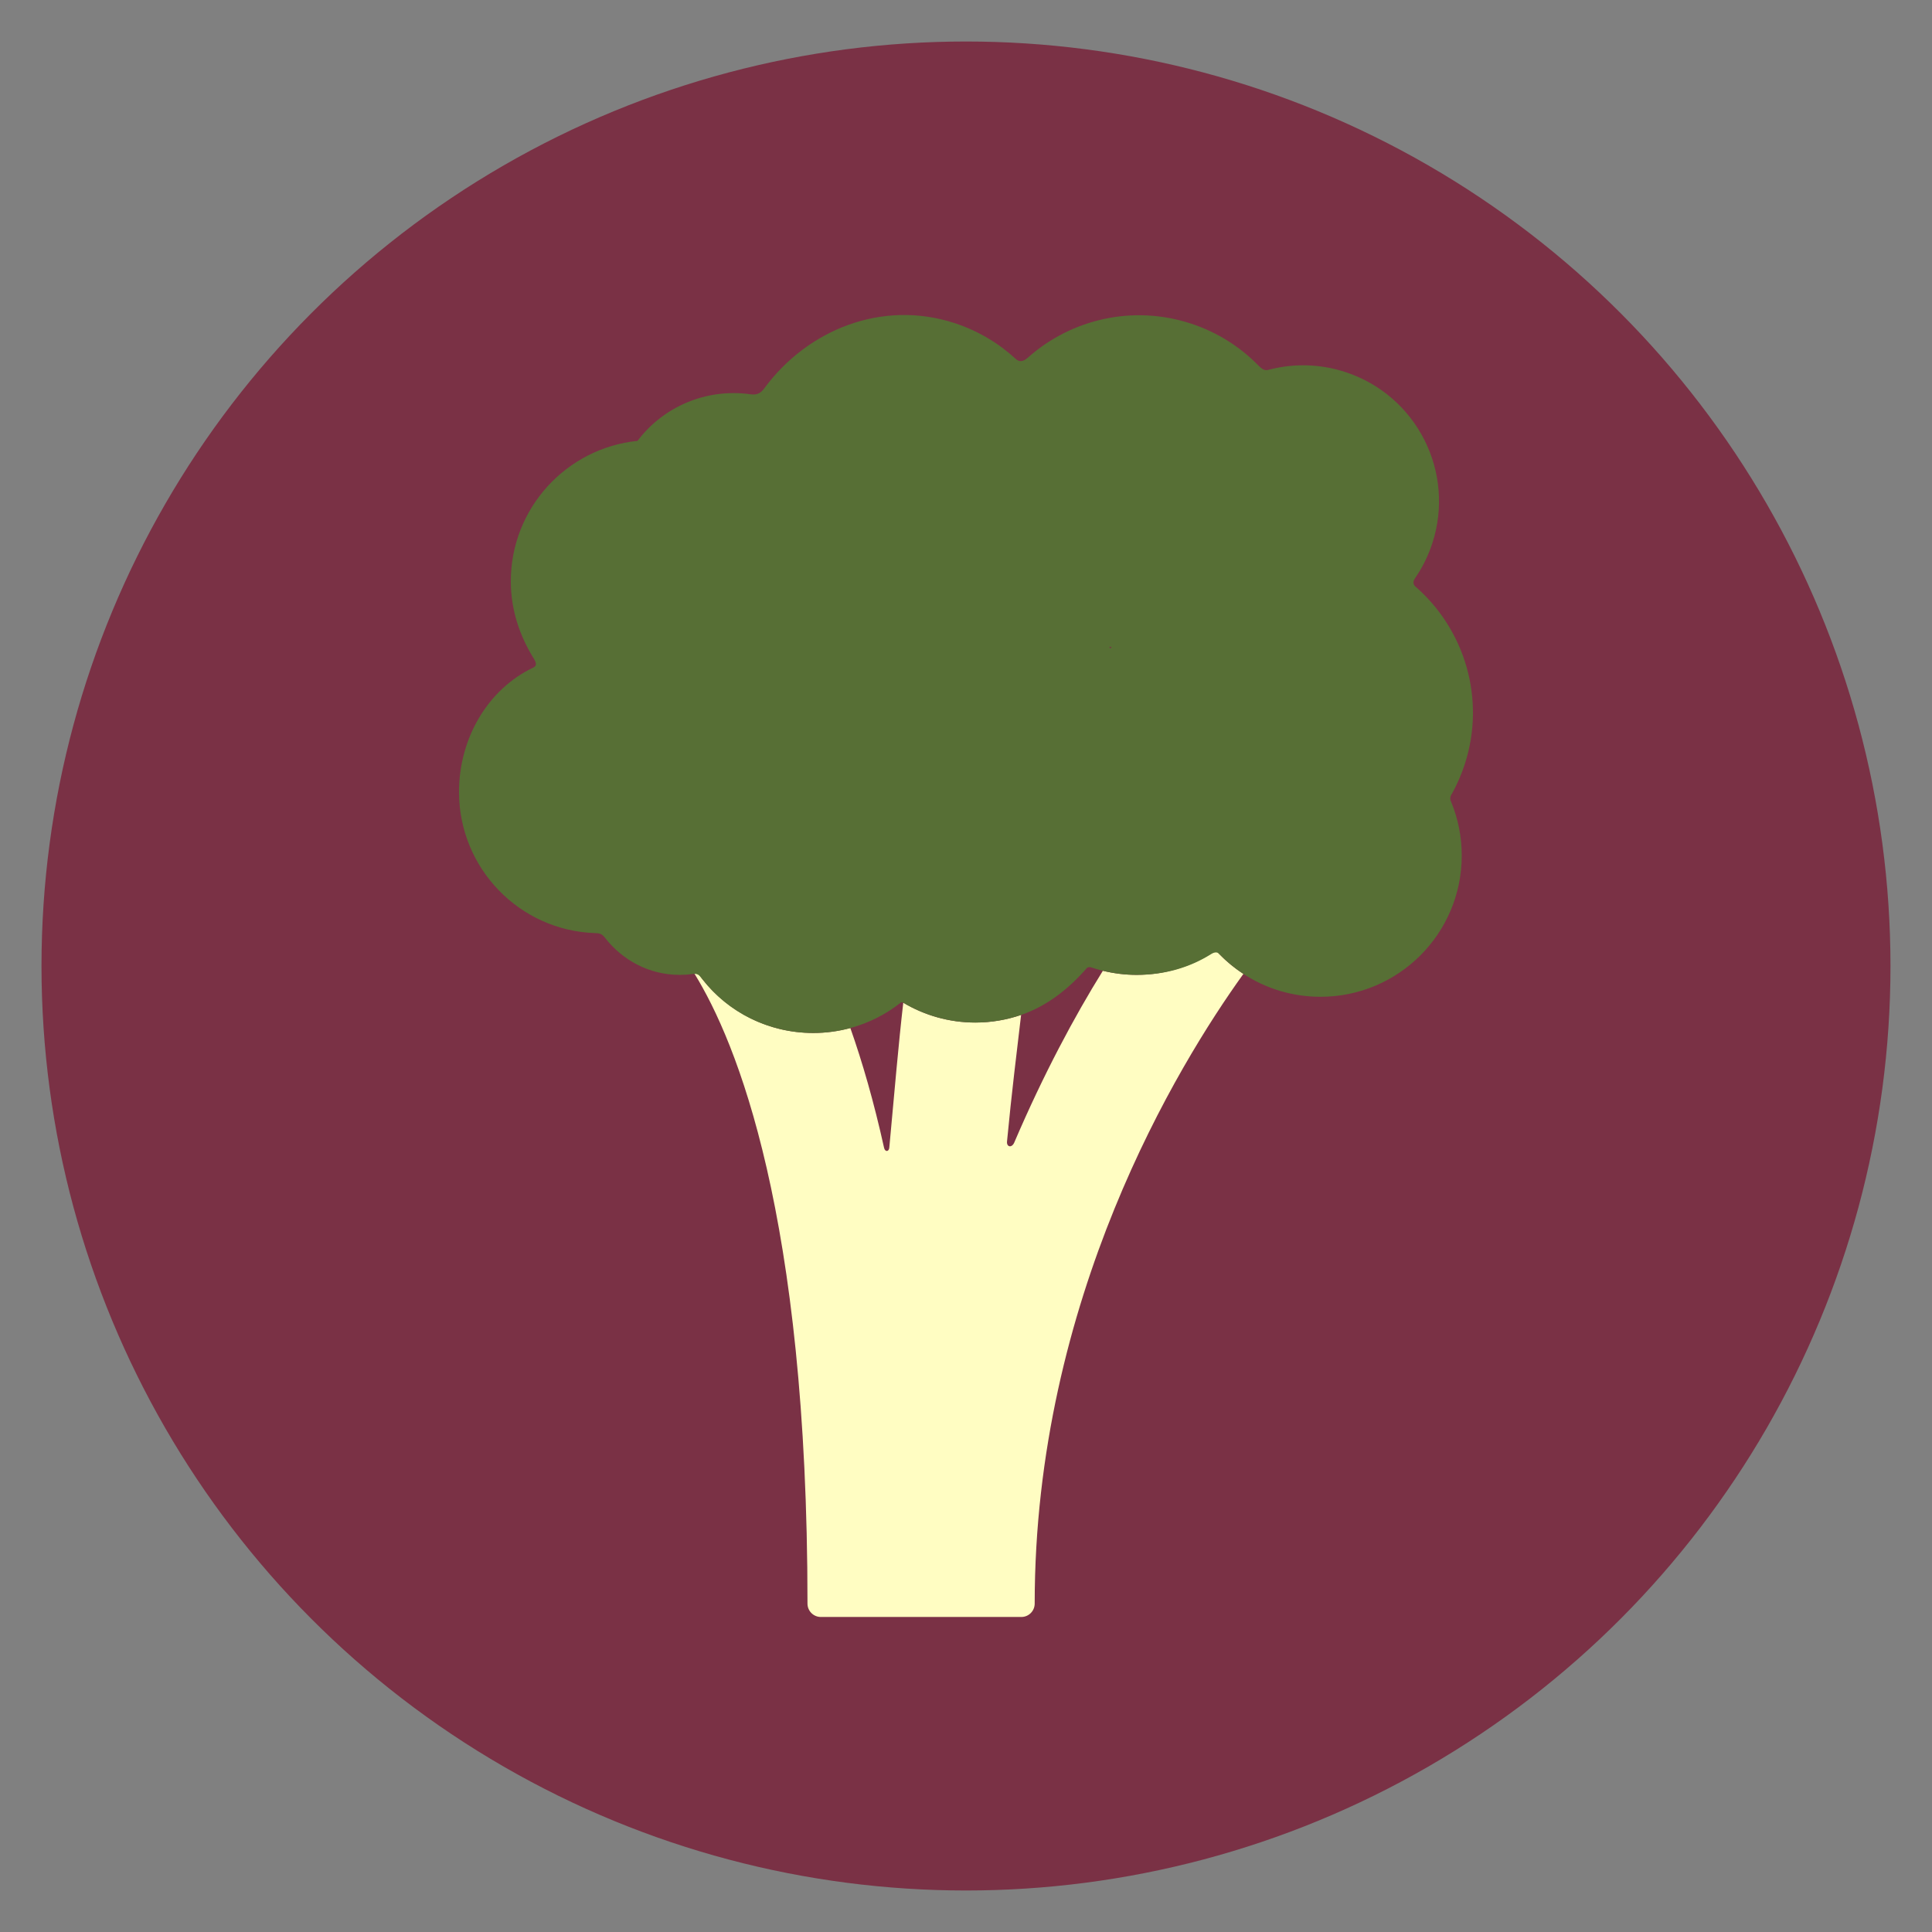 <svg version="1.1" xmlns="http://www.w3.org/2000/svg" xmlns:xlink="http://www.w3.org/1999/xlink" width="64px" height="64px" viewBox="0 0 512 512" xml:space="preserve" fill="#fbfbfb">
<rect x="0" y="0" width="512" height="512" fill="#808080" stroke="none"/>
<g id="SVGRepo_bgCarrier" stroke-width="0"/>
<g id="SVGRepo_tracerCarrier" stroke-linecap="round" stroke-linejoin="round"/>
<g id="SVGRepo_iconCarrier"> <g id="Guides_For_Artboard"> </g> <g id="Artwork"> </g> <g id="Layer_3"> <g> <circle style="fill:#7a3145;" cx="255.997" cy="256" r="245"/> <g> <path style="fill:none;" d="M239.378,265.732c-0.137-0.082-0.28-0.153-0.416-0.236c-3.956,3.182-8.572,5.574-13.61,6.944 c3.479,9.855,6.797,21.5,9.696,35.255C236.514,291.454,238.051,277.139,239.378,265.732z"/> <path style="fill:none;" d="M292.273,257.262c-1.327-0.326-2.63-0.714-3.897-1.178c-4.458,5.906-10.632,10.436-17.772,12.88 c-1.222,10.462-2.635,23.535-4.009,38.46C274.867,287.302,284.125,270.365,292.273,257.262z"/> <path style="fill:none;" d="M294.225,171.815c0.136-0.099,0.272-0.199,0.413-0.294c-0.224-0.037-0.445-0.088-0.668-0.128 C294.057,171.533,294.138,171.675,294.225,171.815z"/> <path style="fill:#fffdc2;" d="M322.241,251.898c-5.991,4.071-13.223,6.452-21.013,6.452c-3.088,0-6.085-0.383-8.955-1.088 c-7.528,12.106-15.714,27.38-23.485,45.521c-0.64,1.493-2.063,1.239-1.917-0.292c1.233-12.995,2.64-24.167,3.732-33.527 c-3.803,1.302-7.875,2.022-12.119,2.022c-6.983,0-13.513-1.926-19.106-5.255c-1.232,10.596-2.334,23.579-3.704,38.406 c-0.104,1.135-1.129,1.202-1.385,0.047c-2.714-12.24-5.758-22.74-8.938-31.746c-3.131,0.852-6.424,1.31-9.826,1.31 c-12.645,0-23.816-6.276-30.593-15.875c-0.297,0.059-0.598,0.107-0.898,0.156c11.161,18.094,29.957,63.867,29.957,166.944 c0,1.957,1.586,3.543,3.544,3.543h53.124c1.957,0,3.543-1.586,3.543-3.543c0-80.689,37.932-142.703,55.312-166.881 C326.831,256.343,324.387,254.259,322.241,251.898z"/> <path style="fill:#576f35;" d="M375.02,153.208c1.904-2.769,3.452-5.848,4.548-9.202c6.178-18.903-4.14-39.234-23.043-45.412 c-6.723-2.196-13.627-2.3-20.01-0.678c-1.133,0.346-1.664,0.283-3.036-1.062c-4.824-4.935-10.867-8.817-17.879-11.108 c-15.509-5.068-31.792-1.1-43.171,9.002c-0.628,0.557-1.891,1.607-3.246,0.371c-4.522-4.167-9.983-7.458-16.211-9.494 c-19.209-6.276-38.974,1.754-50.396,17.246c-0.818,1.11-1.725,1.891-3.628,1.623c-11.816-1.667-23.194,3.307-29.997,12.34 c-18.862,1.929-33.579,17.864-33.579,37.236c0,7.551,2.373,14.491,6.087,20.458c0.924,1.484,0.58,2.047-0.152,2.396 c-12.016,5.719-19.662,18.708-19.663,32.949c0,20.232,16.048,36.776,36.113,37.411c1.313,0.042,1.813,0.26,2.571,1.234 c4.603,5.917,11.697,9.833,19.771,9.833c1.072,0,2.132-0.042,3.163-0.207c1.672-0.268,2.027,0.244,2.896,1.371 c6.751,8.75,17.459,14.236,29.368,14.236c3.402,0,6.695-0.458,9.826-1.31c4.92-1.337,9.453-3.633,13.332-6.722 c0.278-0.222,0.558-0.067,0.694,0.014c5.594,3.329,12.123,5.255,19.106,5.255c4.244,0,8.316-0.721,12.119-2.022 c6.94-2.376,12.666-6.971,17.394-12.387c0.275-0.315,0.847-0.325,1.082-0.245c1.044,0.356,2.111,0.664,3.194,0.93 c2.87,0.705,5.867,1.088,8.955,1.088c7.345,0,14.028-1.903,19.81-5.557c0.844-0.516,1.656-0.516,2.021-0.023 c1.942,2.005,4.107,3.792,6.454,5.324c5.875,3.834,12.893,6.063,20.431,6.063c20.674,0,37.435-16.76,37.435-37.433 c0-5.009-0.992-9.782-2.777-14.148c-0.646-1.23,0.067-2.03,0.326-2.503c1.278-2.342,2.364-4.832,3.224-7.46 c5.707-17.468-0.046-35.919-13.121-47.237C374.538,154.929,374.351,154.158,375.02,153.208z M294.225,171.815 c-0.087-0.14-0.168-0.283-0.255-0.423c0.223,0.041,0.444,0.091,0.668,0.128C294.497,171.617,294.36,171.717,294.225,171.815z"/> </g> </g> </g> </g>
</svg>
